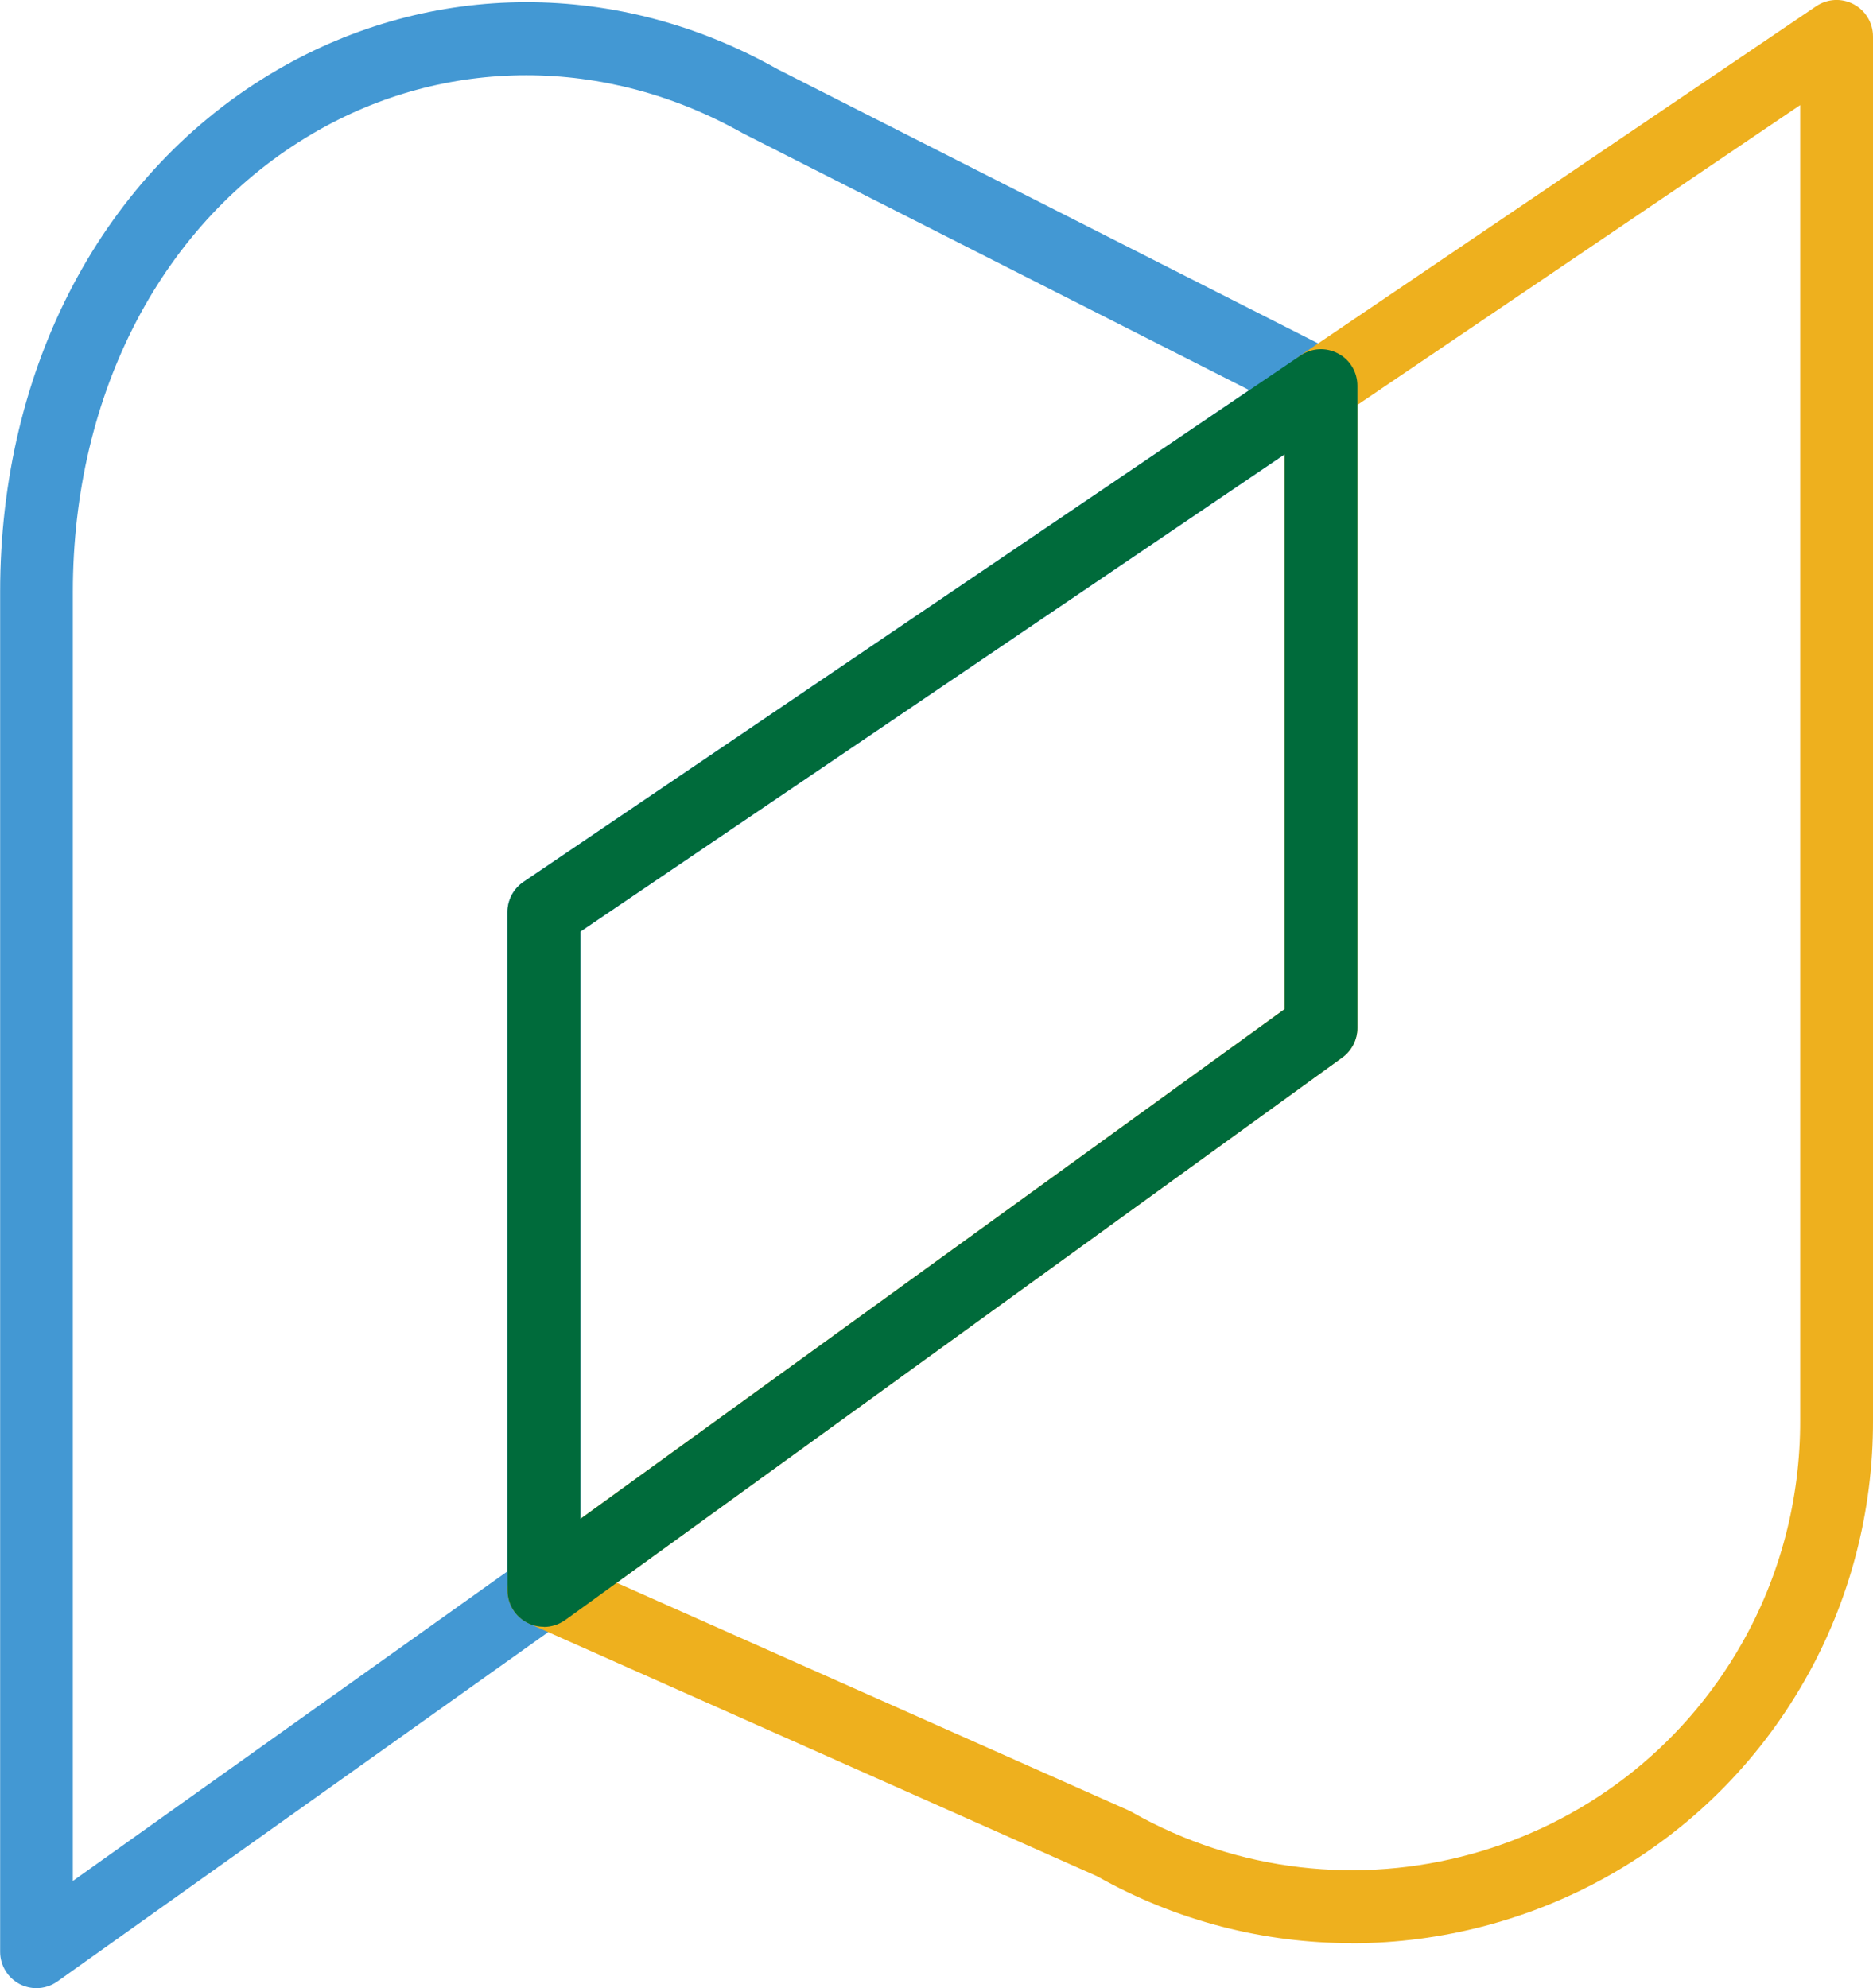 <?xml version="1.0" encoding="UTF-8"?><svg id="Layer_2" xmlns="http://www.w3.org/2000/svg" viewBox="0 0 140.65 149.27"><defs><style>.cls-1{fill:#006b3b;}.cls-2{fill:#eeb01e;}.cls-3{fill:#4398d3;}</style></defs><g id="Layer_1-2"><g id="Layer_1-2"><g><path class="cls-3" d="M2.74,149.27c-.43,0-.86-.1-1.25-.3-.91-.47-1.48-1.41-1.48-2.43V44.45C0,27.52,7.76,12.87,20.77,5.28c11.62-6.79,25.68-6.82,37.61-.09l42.06,21.33c.86,.44,1.43,1.3,1.49,2.27,.06,.97-.39,1.89-1.2,2.44l-57.15,38.72v49.46c0,.89-.43,1.72-1.15,2.23L4.32,148.76c-.47,.34-1.03,.51-1.59,.51ZM39.52,5.65c-5.54,0-11.03,1.45-15.99,4.35C12.22,16.6,5.47,29.48,5.47,44.45v96.77l32.63-23.24v-49.5c0-.91,.45-1.76,1.2-2.27L93.81,29.29,55.79,10.01c-5.16-2.91-10.74-4.36-16.27-4.36Z"/><path class="cls-2" d="M101.5,145.89c-6.5,0-13.08-1.62-19.13-5.03l-42.64-18.96c-.89-.4-1.51-1.24-1.61-2.22-.1-.97,.32-1.93,1.12-2.5l57.22-41.41V28.95c0-.91,.45-1.76,1.2-2.27L136.38,.47c.84-.57,1.92-.63,2.82-.15,.89,.47,1.45,1.4,1.45,2.42V106.64c.02,6.84-1.74,13.58-5.11,19.49-7.2,12.66-20.44,19.76-34.05,19.77Zm-55.2-27.06l38.42,17.08c.08,.04,.16,.08,.24,.12,16.11,9.16,36.67,3.5,45.83-12.62,2.89-5.07,4.41-10.87,4.39-16.77V7.89l-33.25,22.51v46.77c0,.88-.42,1.7-1.13,2.22l-54.5,39.44Z"/><path class="cls-1" d="M40.84,122.14c-.43,0-.85-.1-1.24-.3-.92-.47-1.49-1.41-1.49-2.44v-50.91c0-.91,.45-1.76,1.2-2.27L97.66,26.69c.84-.57,1.92-.63,2.82-.15,.9,.47,1.45,1.4,1.45,2.42v48.22c0,.88-.42,1.7-1.13,2.22l-58.35,42.23c-.48,.34-1.04,.52-1.6,.52Zm2.74-52.2v44.1l52.88-38.27V34.11l-52.88,35.83Z"/></g></g></g></svg>